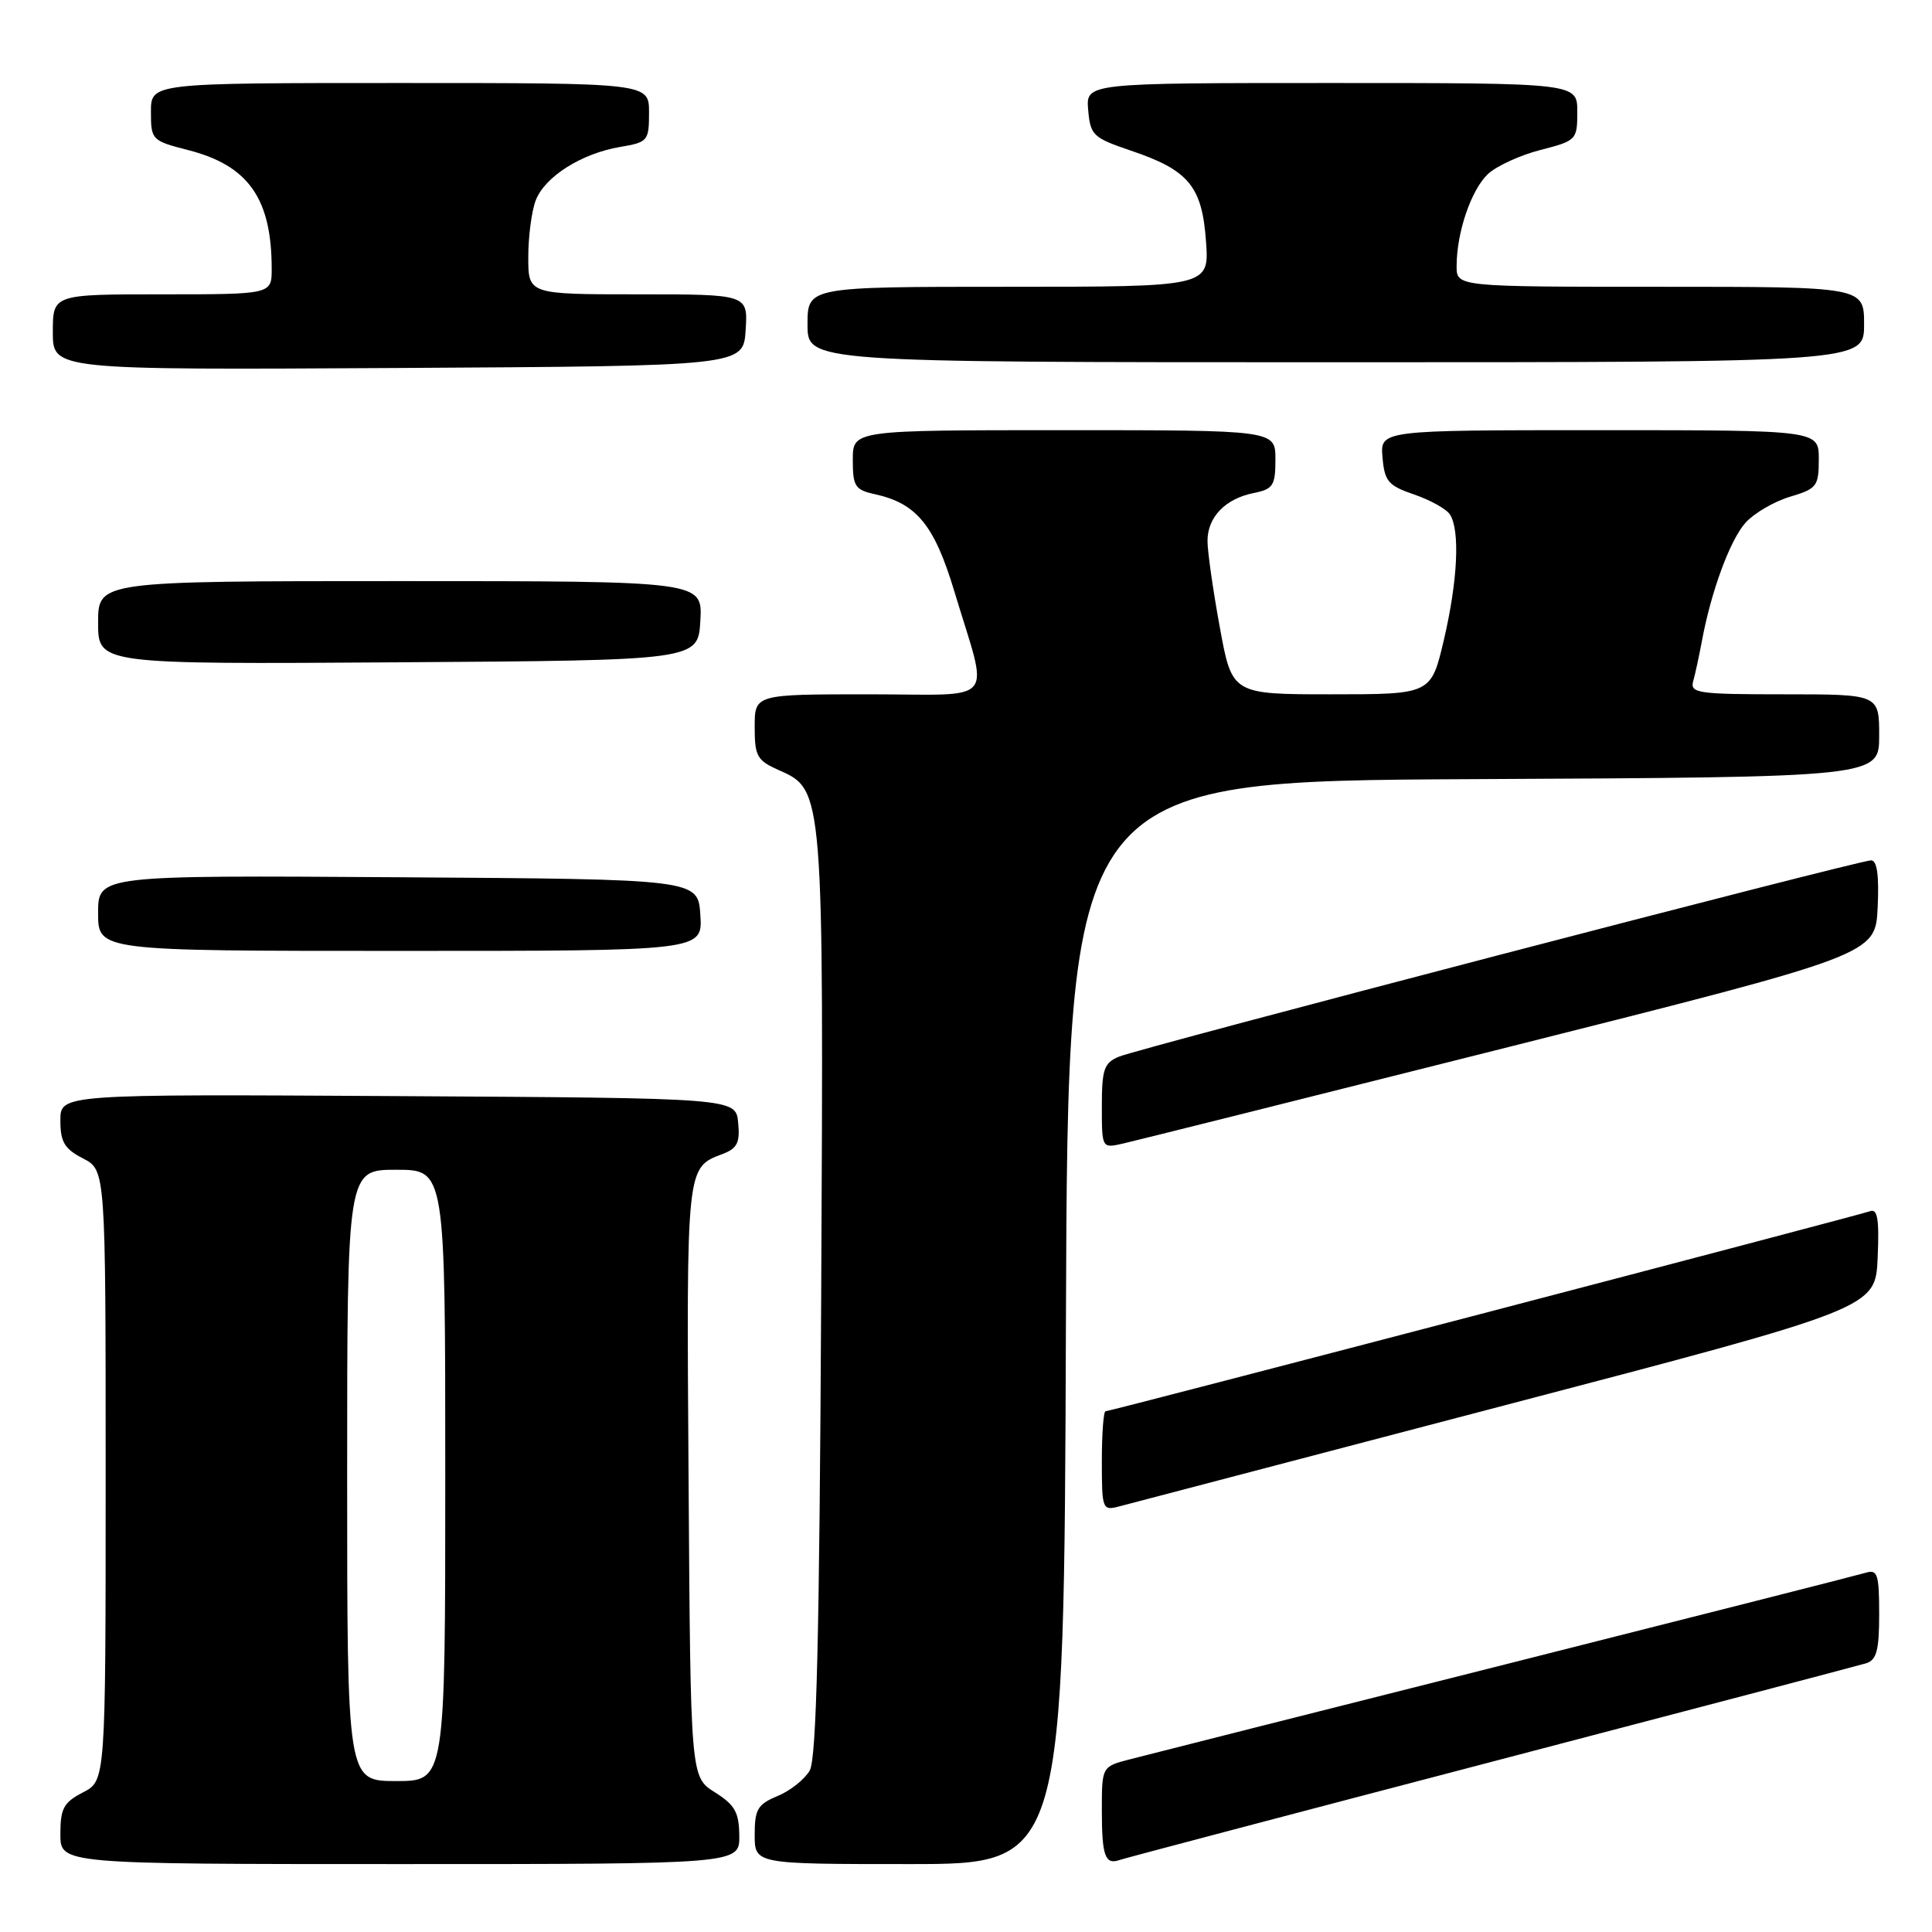 <?xml version="1.0" encoding="UTF-8" standalone="no"?>
<!DOCTYPE svg PUBLIC "-//W3C//DTD SVG 1.1//EN" "http://www.w3.org/Graphics/SVG/1.1/DTD/svg11.dtd" >
<svg xmlns="http://www.w3.org/2000/svg" xmlns:xlink="http://www.w3.org/1999/xlink" version="1.1" viewBox="0 0 256 256">
 <g >
 <path fill="currentColor"
d=" M 97.96 243.25 C 97.93 240.13 97.38 239.16 94.71 237.48 C 91.50 235.46 91.50 235.46 91.24 196.10 C 90.96 154.29 90.91 154.74 95.77 152.90 C 97.69 152.17 98.07 151.39 97.81 148.75 C 97.50 145.50 97.50 145.50 52.75 145.24 C 8.00 144.98 8.00 144.98 8.00 148.46 C 8.00 151.32 8.54 152.23 11.00 153.50 C 14.00 155.05 14.00 155.05 14.00 195.50 C 14.00 235.95 14.00 235.95 11.00 237.50 C 8.43 238.83 8.00 239.62 8.00 243.03 C 8.00 247.00 8.00 247.00 53.00 247.00 C 98.00 247.00 98.00 247.00 97.96 243.25 Z  M 141.24 175.25 C 141.50 103.50 141.50 103.50 195.25 103.24 C 249.00 102.98 249.00 102.98 249.00 97.49 C 249.00 92.00 249.00 92.00 236.43 92.00 C 224.94 92.00 223.91 91.85 224.36 90.25 C 224.63 89.29 225.14 86.92 225.50 85.00 C 226.72 78.37 229.26 71.49 231.32 69.23 C 232.45 67.99 235.09 66.45 237.19 65.82 C 240.74 64.76 241.00 64.43 241.00 60.84 C 241.00 57.00 241.00 57.00 211.94 57.00 C 182.88 57.00 182.88 57.00 183.19 60.60 C 183.46 63.79 183.95 64.35 187.40 65.53 C 189.55 66.27 191.68 67.46 192.13 68.18 C 193.48 70.30 193.15 76.95 191.33 84.75 C 189.63 92.00 189.63 92.00 176.44 92.00 C 163.25 92.00 163.25 92.00 161.63 83.11 C 160.73 78.22 160.00 73.07 160.00 71.68 C 160.00 68.52 162.36 66.08 166.12 65.33 C 168.70 64.81 169.00 64.34 169.00 60.87 C 169.00 57.00 169.00 57.00 141.00 57.00 C 113.00 57.00 113.00 57.00 113.00 60.92 C 113.00 64.45 113.29 64.91 115.95 65.49 C 121.45 66.70 123.81 69.58 126.44 78.31 C 131.06 93.67 132.44 92.00 115.11 92.00 C 100.00 92.00 100.00 92.00 100.00 96.32 C 100.00 100.23 100.31 100.77 103.25 102.07 C 109.14 104.66 109.15 104.85 108.81 172.00 C 108.58 217.07 108.19 233.04 107.29 234.61 C 106.62 235.77 104.71 237.29 103.04 237.98 C 100.39 239.08 100.00 239.74 100.00 243.12 C 100.00 247.00 100.00 247.00 120.49 247.00 C 140.99 247.00 140.99 247.00 141.24 175.25 Z  M 197.50 233.49 C 223.90 226.58 246.29 220.69 247.25 220.40 C 248.66 219.97 249.00 218.71 249.00 213.87 C 249.00 208.62 248.78 207.93 247.25 208.39 C 246.29 208.68 224.80 214.14 199.50 220.53 C 174.20 226.91 151.81 232.57 149.75 233.11 C 146.00 234.08 146.00 234.08 146.00 239.87 C 146.00 245.93 146.43 247.13 148.35 246.46 C 148.98 246.23 171.10 240.40 197.50 233.49 Z  M 199.50 186.18 C 248.50 173.34 248.50 173.34 248.80 166.68 C 249.02 161.57 248.79 160.13 247.80 160.49 C 246.04 161.11 147.11 187.00 146.49 187.00 C 146.22 187.00 146.00 189.97 146.00 193.61 C 146.00 199.97 146.08 200.19 148.25 199.62 C 149.49 199.30 172.55 193.25 199.50 186.18 Z  M 200.00 138.71 C 248.50 126.50 248.50 126.50 248.80 120.25 C 249.00 115.99 248.72 114.00 247.93 114.00 C 246.29 114.00 150.99 138.87 148.25 140.02 C 146.30 140.83 146.00 141.69 146.00 146.56 C 146.00 152.15 146.00 152.16 148.75 151.54 C 150.26 151.20 173.32 145.43 200.00 138.71 Z  M 92.80 121.25 C 92.50 116.50 92.50 116.50 52.75 116.24 C 13.00 115.98 13.00 115.98 13.00 120.99 C 13.00 126.00 13.00 126.00 53.05 126.00 C 93.11 126.00 93.11 126.00 92.80 121.25 Z  M 92.80 82.25 C 93.10 77.00 93.10 77.00 53.05 77.00 C 13.00 77.00 13.00 77.00 13.00 82.51 C 13.00 88.02 13.00 88.02 52.75 87.76 C 92.50 87.50 92.50 87.50 92.80 82.25 Z  M 98.80 43.75 C 99.11 39.00 99.11 39.00 84.55 39.00 C 70.00 39.00 70.00 39.00 70.00 34.07 C 70.00 31.35 70.44 27.98 70.98 26.57 C 72.17 23.42 77.04 20.34 82.17 19.47 C 85.85 18.85 86.00 18.67 86.00 14.91 C 86.00 11.00 86.00 11.00 53.00 11.00 C 20.00 11.00 20.00 11.00 20.00 14.81 C 20.00 18.54 20.11 18.65 24.94 19.89 C 32.92 21.93 36.00 26.31 36.00 35.62 C 36.00 39.00 36.00 39.00 21.50 39.00 C 7.00 39.00 7.00 39.00 7.00 44.01 C 7.00 49.02 7.00 49.02 52.75 48.76 C 98.50 48.50 98.50 48.50 98.80 43.75 Z  M 247.00 43.00 C 247.00 38.00 247.00 38.00 220.00 38.00 C 193.00 38.00 193.00 38.00 193.01 35.25 C 193.01 30.78 194.95 25.13 197.17 23.05 C 198.31 21.99 201.44 20.56 204.12 19.87 C 208.89 18.65 209.00 18.53 209.00 14.81 C 209.00 11.00 209.00 11.00 176.44 11.00 C 143.88 11.00 143.88 11.00 144.19 14.58 C 144.48 17.93 144.84 18.26 149.85 19.96 C 157.50 22.54 159.28 24.68 159.80 31.96 C 160.24 38.00 160.24 38.00 133.62 38.00 C 107.00 38.00 107.00 38.00 107.00 43.00 C 107.00 48.00 107.00 48.00 177.00 48.00 C 247.00 48.00 247.00 48.00 247.00 43.00 Z  M 46.00 195.50 C 46.00 155.00 46.00 155.00 52.50 155.00 C 59.00 155.00 59.00 155.00 59.00 195.50 C 59.00 236.00 59.00 236.00 52.50 236.00 C 46.00 236.00 46.00 236.00 46.00 195.50 Z "/>
</g>
</svg>